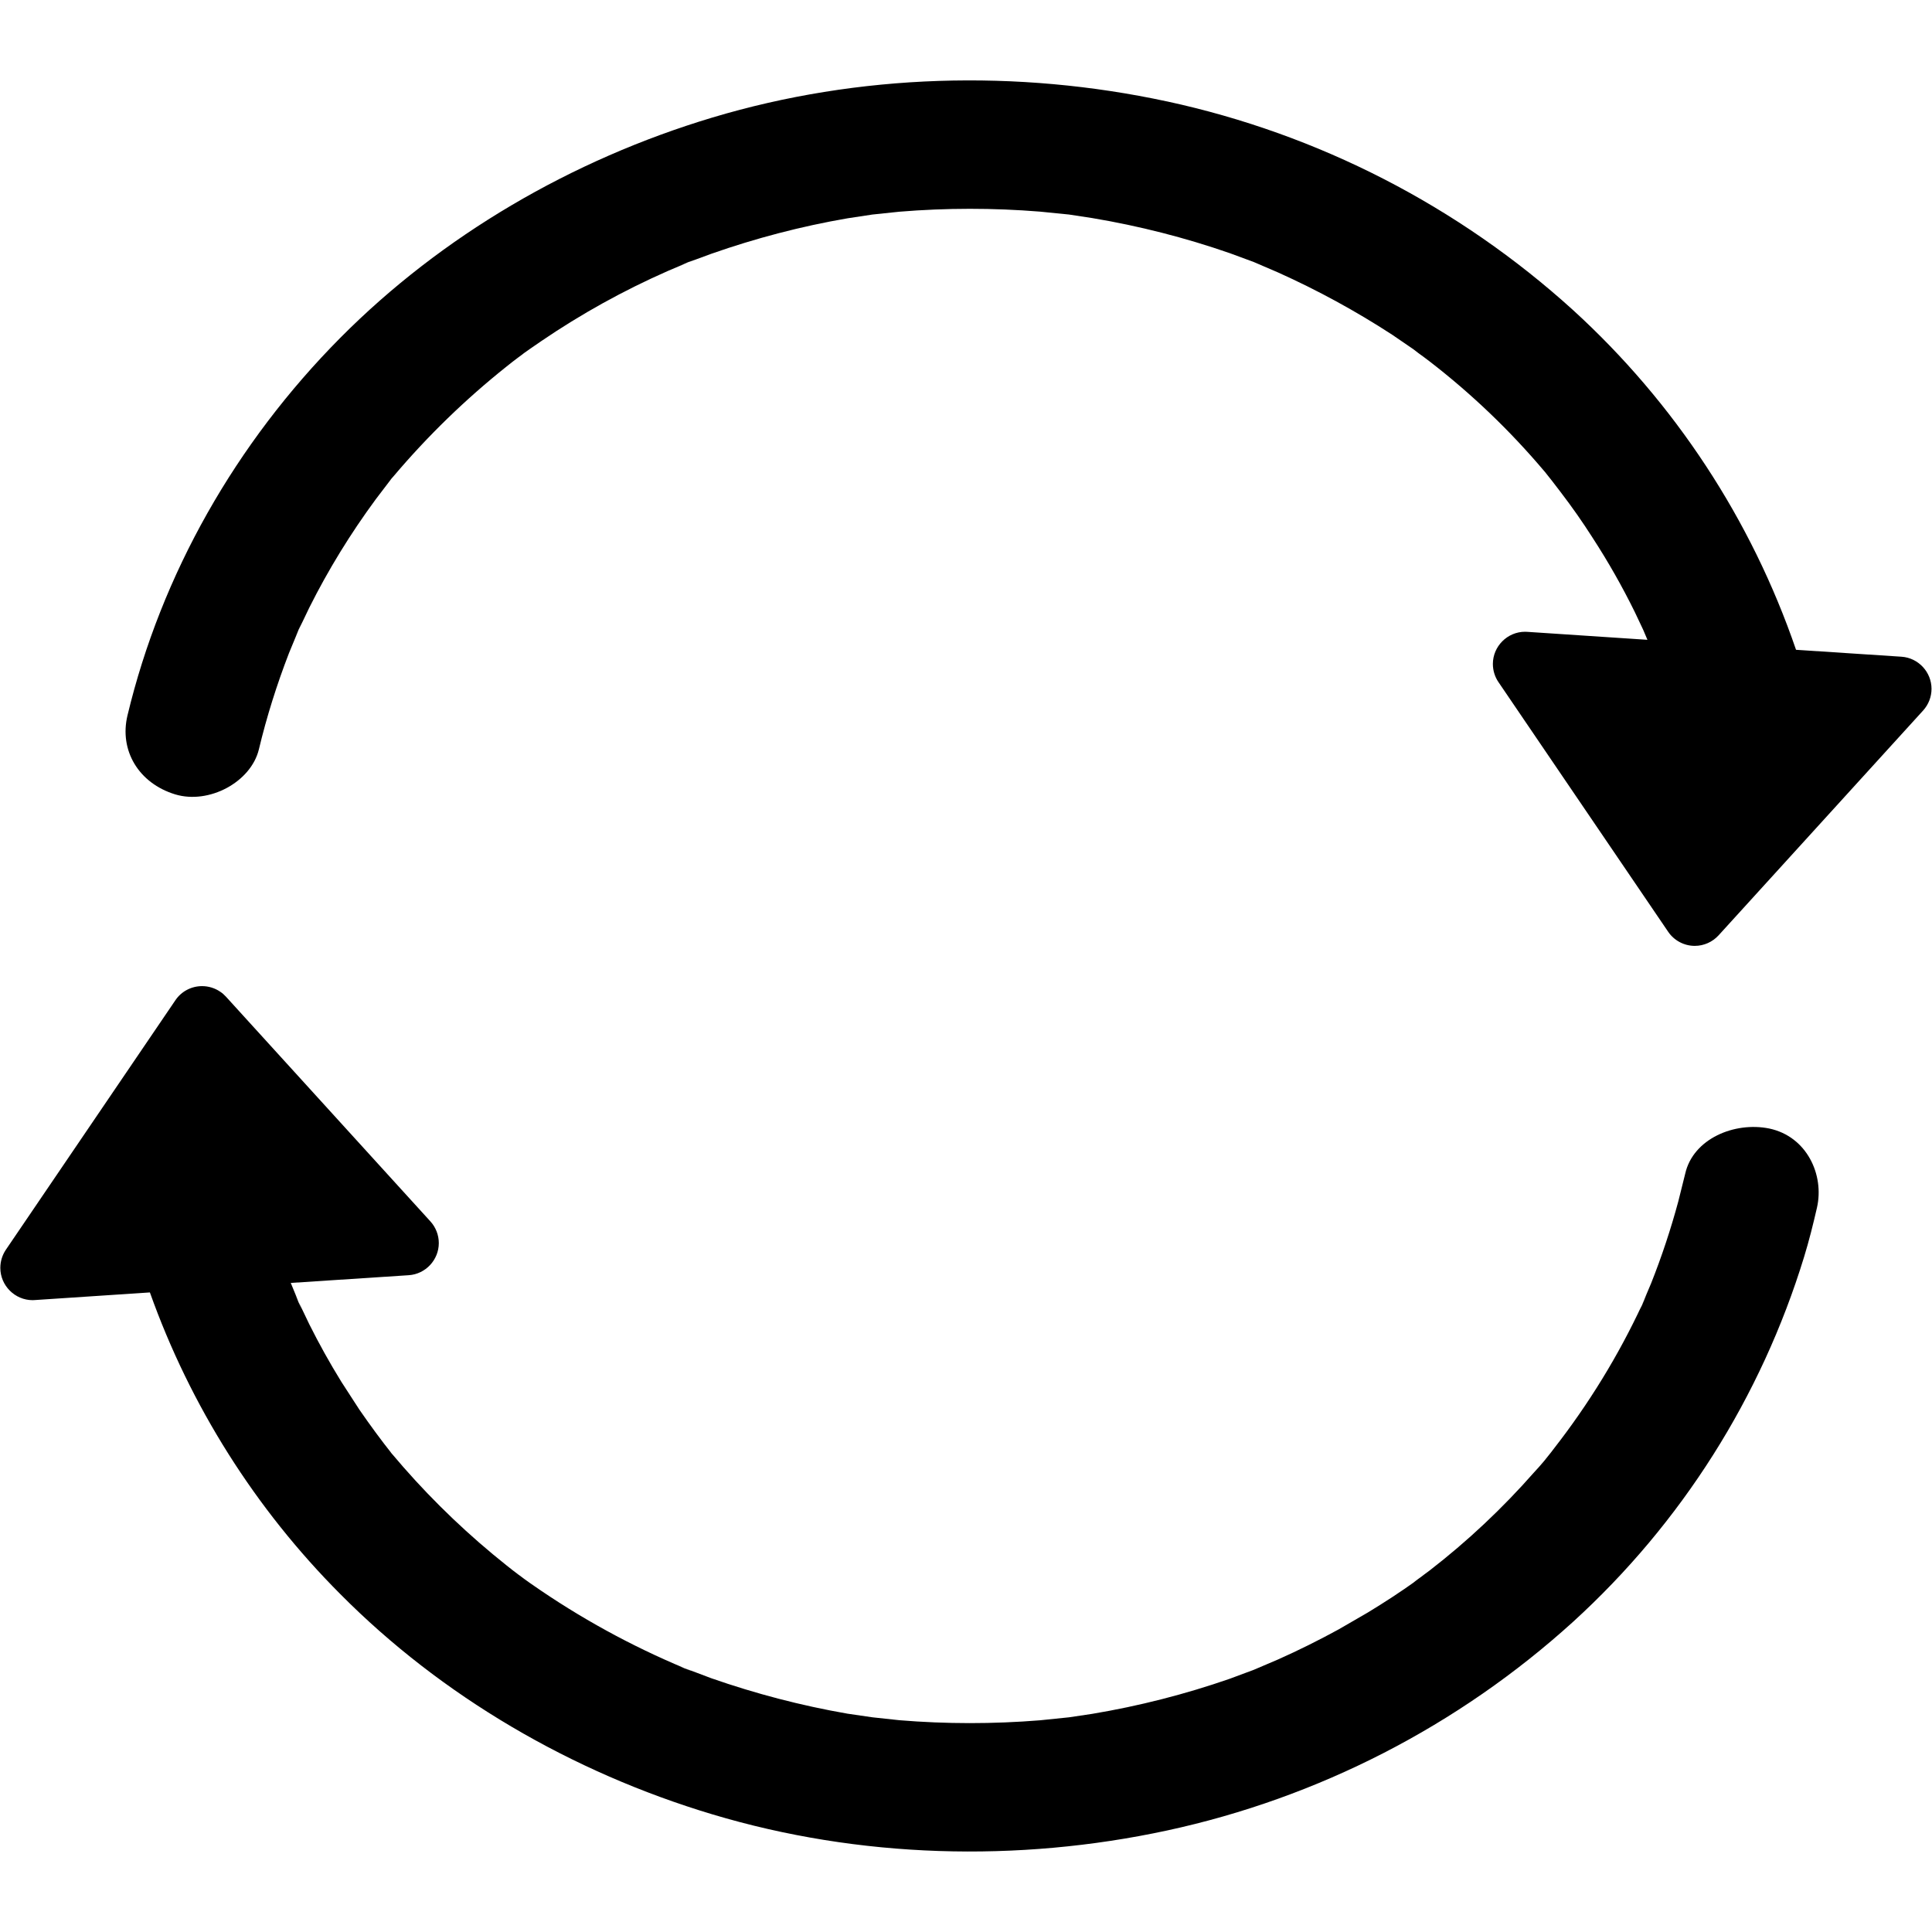 <svg xmlns="http://www.w3.org/2000/svg" viewBox="0 0 24 24">
    <g>
        <path d="M2.735,12.319c0.026,0.017 0.05,0.038 0.071,0.061l2.541,2.793c0.067,0.074 0.104,0.17 0.104,0.269c-0,0.209 -0.164,0.385 -0.373,0.399l-1.466,0.096l0.098,0.238l-0.043,-0.093l0.042,0.096l0.041,0.093l-0.038,-0.093l0.13,0.272c0.122,0.244 0.255,0.483 0.399,0.716l0.224,0.346c0.132,0.191 0.27,0.38 0.417,0.564l-0.025,-0.032l-0.005,-0.005l0.03,0.037l-0.012,-0.016l0.02,0.024l0.061,0.071l0.06,0.07c0.39,0.445 0.82,0.854 1.283,1.222c0.048,0.04 0.099,0.077 0.147,0.114l0.064,0.047l0.009,0.006l-0.008,-0.005l-0.023,-0.016l0.102,0.073l0.138,0.095c0.598,0.405 1.238,0.745 1.908,1.014l-0.081,-0.035l-0.122,-0.045l0.203,0.08l-0.08,-0.035l0.286,0.108c0.55,0.192 1.116,0.34 1.692,0.44l0.309,0.045l0.334,0.036c0.581,0.048 1.166,0.048 1.748,0.001l0.36,-0.037l0.288,-0.043c0.581,-0.097 1.153,-0.243 1.709,-0.436l0.298,-0.111l0.3,-0.128c0.256,-0.114 0.507,-0.239 0.752,-0.373l0.363,-0.21c0.206,-0.125 0.406,-0.255 0.6,-0.394l-0.033,0.022l0.061,-0.046c0.024,-0.017 0.048,-0.034 0.07,-0.052l0.069,-0.051c0.471,-0.364 0.906,-0.773 1.299,-1.22c0.042,-0.045 0.085,-0.093 0.124,-0.14l0.014,-0.017l0.006,-0.008c-0.005,0.007 -0.004,0.005 0,0.001l0.006,-0.009l0.007,-0.008l0.059,-0.074l0.012,-0.016l0.102,-0.133c0.424,-0.56 0.784,-1.166 1.071,-1.807l-0.045,0.095l-0.04,0.096l0.043,-0.096l0.041,-0.093l-0.039,0.081l0.094,-0.222c0.132,-0.332 0.244,-0.671 0.337,-1.015l0.086,-0.345c0.098,-0.436 0.614,-0.65 1.045,-0.562c0.466,0.099 0.685,0.575 0.592,0.983c-0.047,0.205 -0.098,0.41 -0.16,0.612c-0.533,1.741 -1.524,3.307 -2.87,4.533c-1.424,1.292 -3.164,2.186 -5.043,2.592c-1.858,0.4 -3.826,0.346 -5.647,-0.2c-1.75,-0.524 -3.366,-1.469 -4.623,-2.736c-1.056,-1.059 -1.864,-2.339 -2.366,-3.748l-1.433,0.095c-0.008,0 -0.016,0.001 -0.024,0.001c-0.22,-0 -0.401,-0.181 -0.401,-0.401c-0,-0.08 0.024,-0.158 0.068,-0.224l2.107,-3.101c0.074,-0.11 0.199,-0.175 0.331,-0.175c0.08,-0 0.159,0.024 0.225,0.069Zm11.763,-11.059c1.879,0.406 3.619,1.3 5.043,2.592c1.263,1.152 2.216,2.603 2.77,4.22l1.31,0.086c0.209,0.014 0.373,0.19 0.373,0.399c-0,0.099 -0.037,0.195 -0.104,0.269l-2.541,2.793c-0.076,0.083 -0.183,0.131 -0.296,0.131c-0.132,-0 -0.257,-0.066 -0.331,-0.176l-2.108,-3.101c-0.045,-0.066 -0.069,-0.145 -0.069,-0.225c-0,-0.219 0.18,-0.4 0.4,-0.4c0.009,0 0.018,0 0.027,0.001l1.493,0.099l-0.053,-0.125l-0.105,-0.222c-0.156,-0.317 -0.331,-0.625 -0.524,-0.922c-0.124,-0.195 -0.257,-0.384 -0.397,-0.567l-0.102,-0.133c-0.016,-0.022 -0.094,-0.117 -0.088,-0.112l-0.016,-0.018c-0.425,-0.503 -0.902,-0.959 -1.423,-1.361c-0.046,-0.034 -0.09,-0.069 -0.139,-0.103l-0.061,-0.047l-0.263,-0.18c-0.452,-0.294 -0.927,-0.553 -1.419,-0.774l-0.3,-0.129l-0.298,-0.11c-0.556,-0.193 -1.128,-0.339 -1.709,-0.436l-0.288,-0.044l-0.36,-0.036c-0.582,-0.047 -1.166,-0.047 -1.748,0.001l-0.334,0.035l-0.31,0.047c-0.575,0.099 -1.14,0.247 -1.69,0.44l-0.288,0.106l0.081,-0.034l-0.101,0.04l-0.102,0.04l0.123,-0.046l-0.257,0.109c-0.549,0.242 -1.075,0.533 -1.571,0.871l-0.138,0.095l-0.102,0.072l0.023,-0.015l0.008,-0.006l-0.009,0.007l-0.064,0.047c-0.048,0.037 -0.099,0.074 -0.147,0.114c-0.511,0.407 -0.982,0.864 -1.404,1.363l-0.02,0.023l0.012,-0.015l-0.03,0.036l0.005,-0.005l-0.189,0.248c-0.313,0.425 -0.59,0.875 -0.826,1.347l-0.13,0.271l0.038,-0.093l-0.04,0.094l-0.043,0.096l0.043,-0.094l-0.12,0.29c-0.151,0.391 -0.277,0.79 -0.374,1.196c-0.099,0.407 -0.62,0.686 -1.04,0.559c-0.454,-0.139 -0.697,-0.546 -0.592,-0.982c0.42,-1.752 1.344,-3.38 2.644,-4.69c1.257,-1.266 2.872,-2.211 4.622,-2.736c1.821,-0.546 3.789,-0.6 5.647,-0.2l0.001,-0Z"
              fill="currentColor" fill-rule="evenodd"/>
    </g>
</svg>
